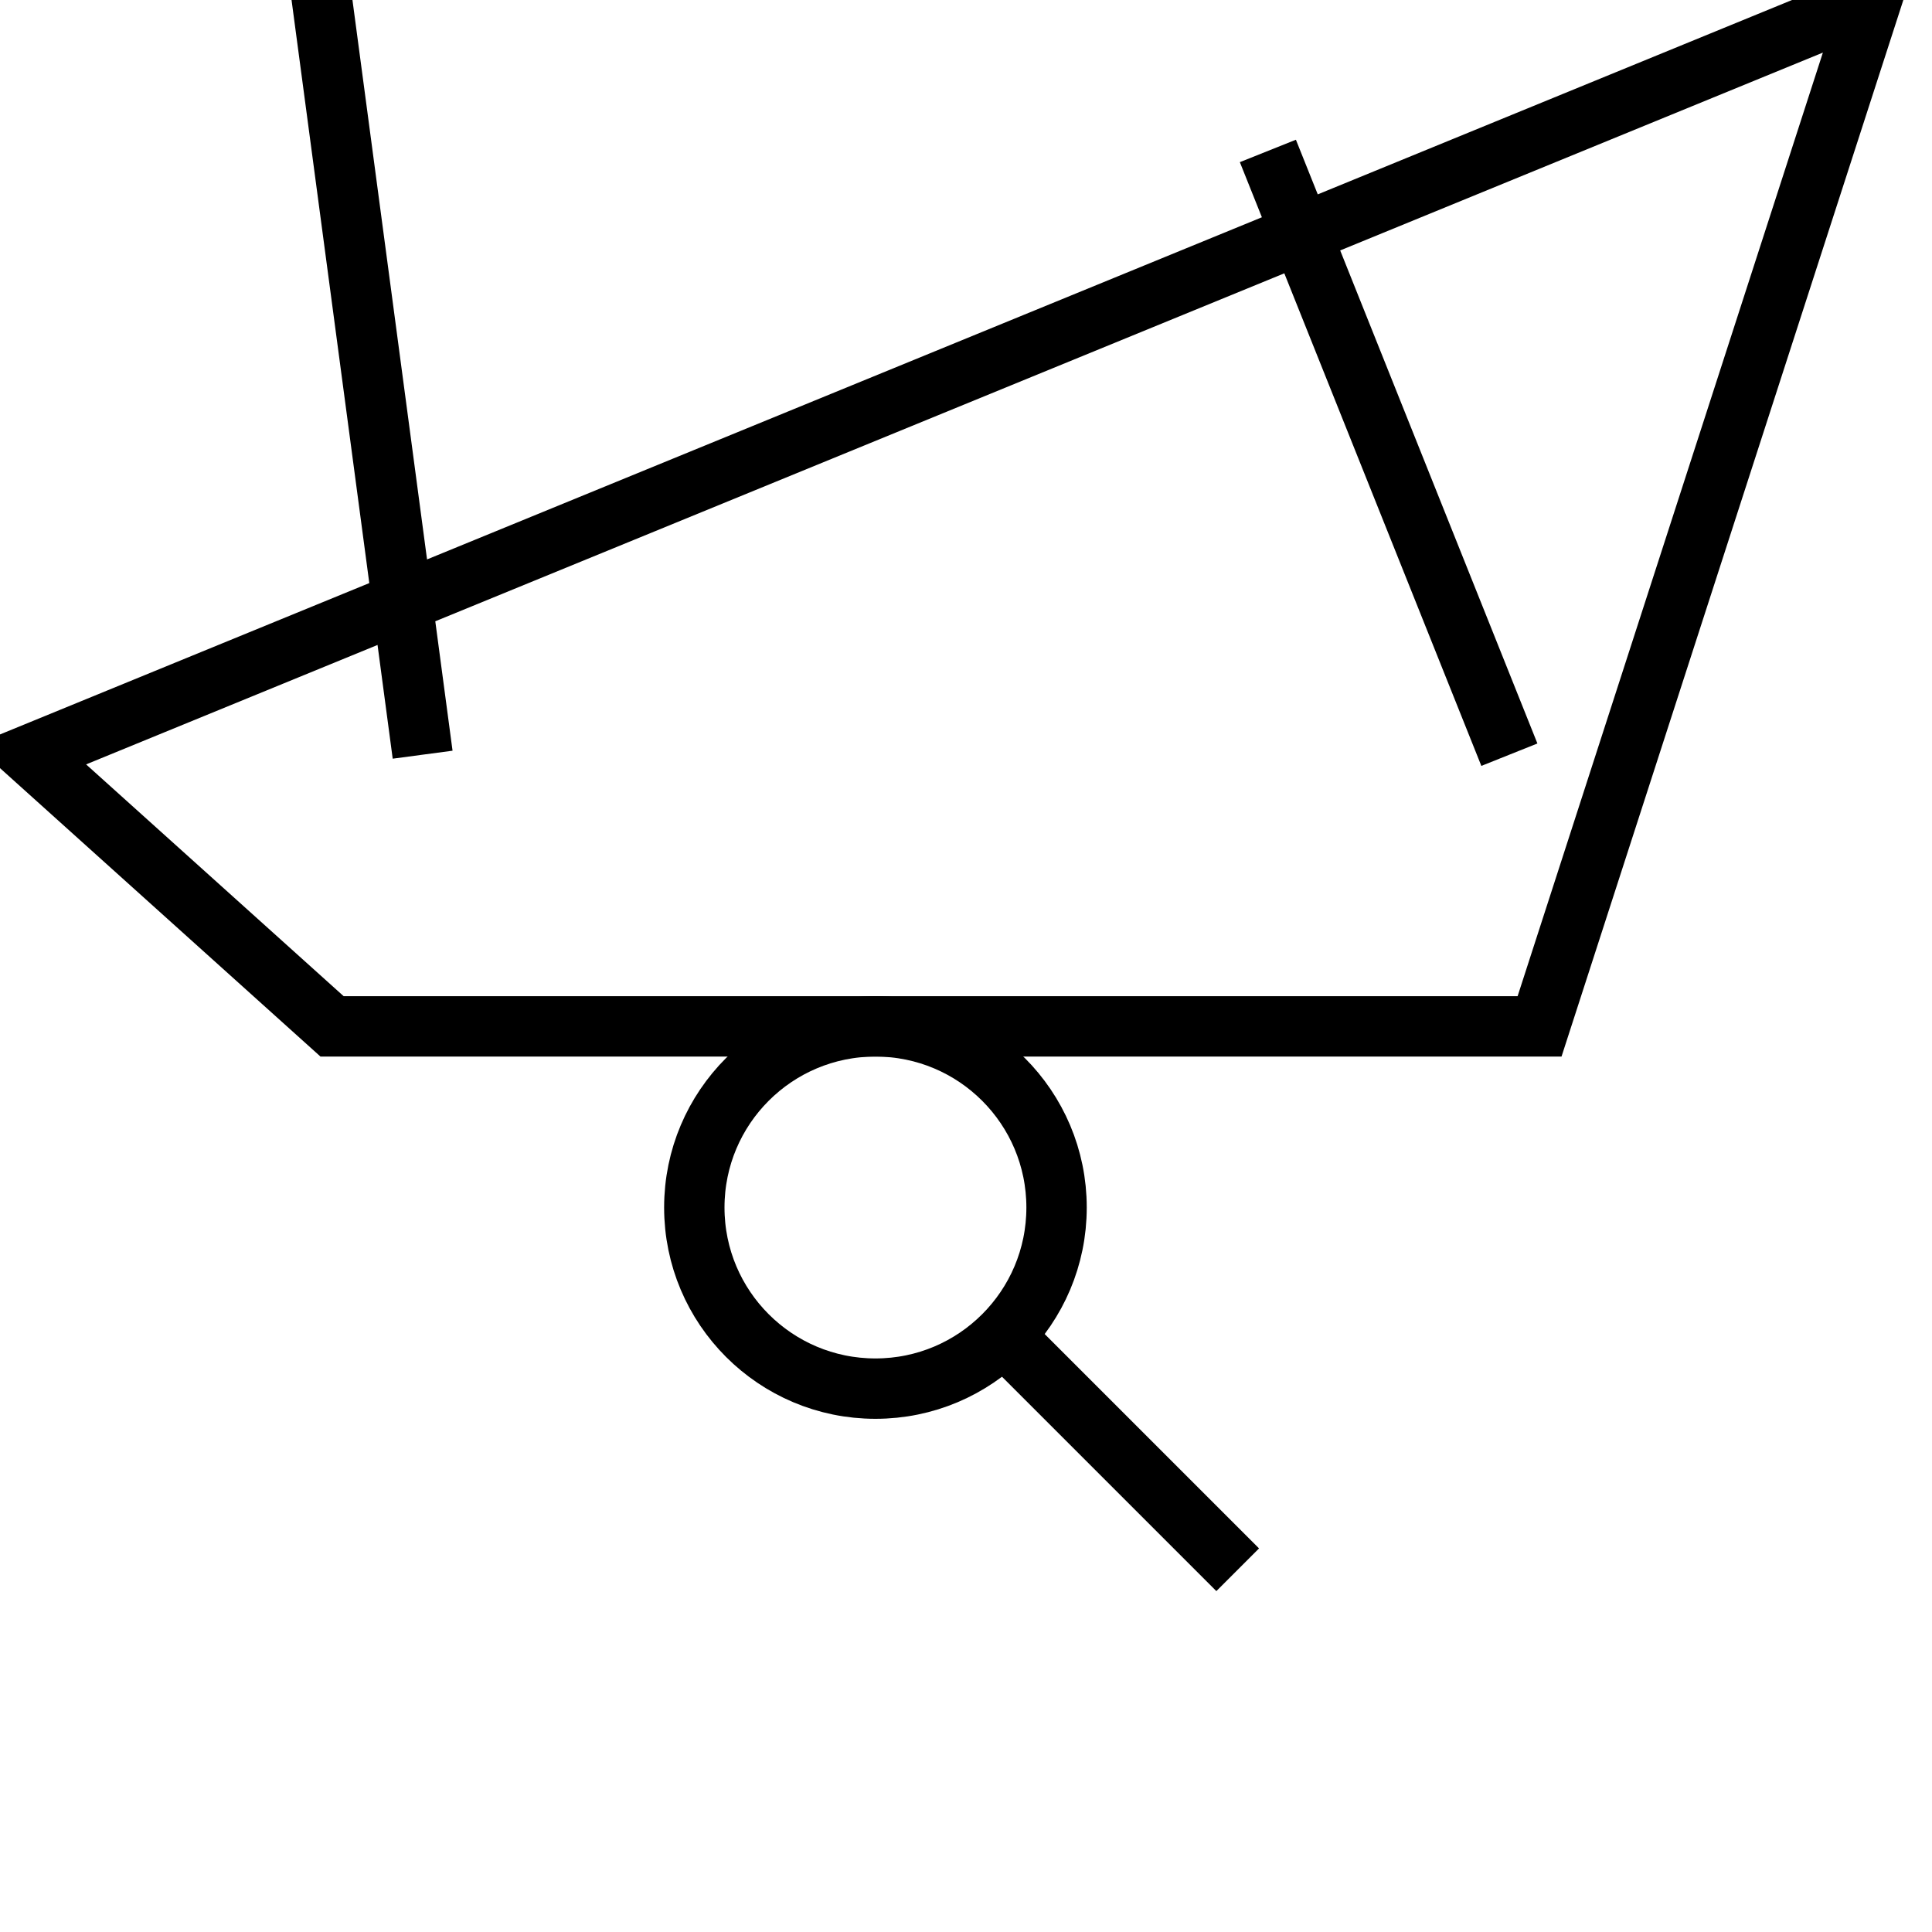 <svg version="1.0" xmlns="http://www.w3.org/2000/svg" viewBox="0 0 64 64"><path fill="none" stroke="#000" stroke-width="2" stroke-miterlimit="10" d="M1 25L11 34h40l11-34zM14 25L8-20M50 25L42 5"/><g fill="none" stroke="#000" stroke-width="2" stroke-miterlimit="10"><circle cx="29" cy="40" r="6"/><path d="M33 44l8 8"/></g></svg>